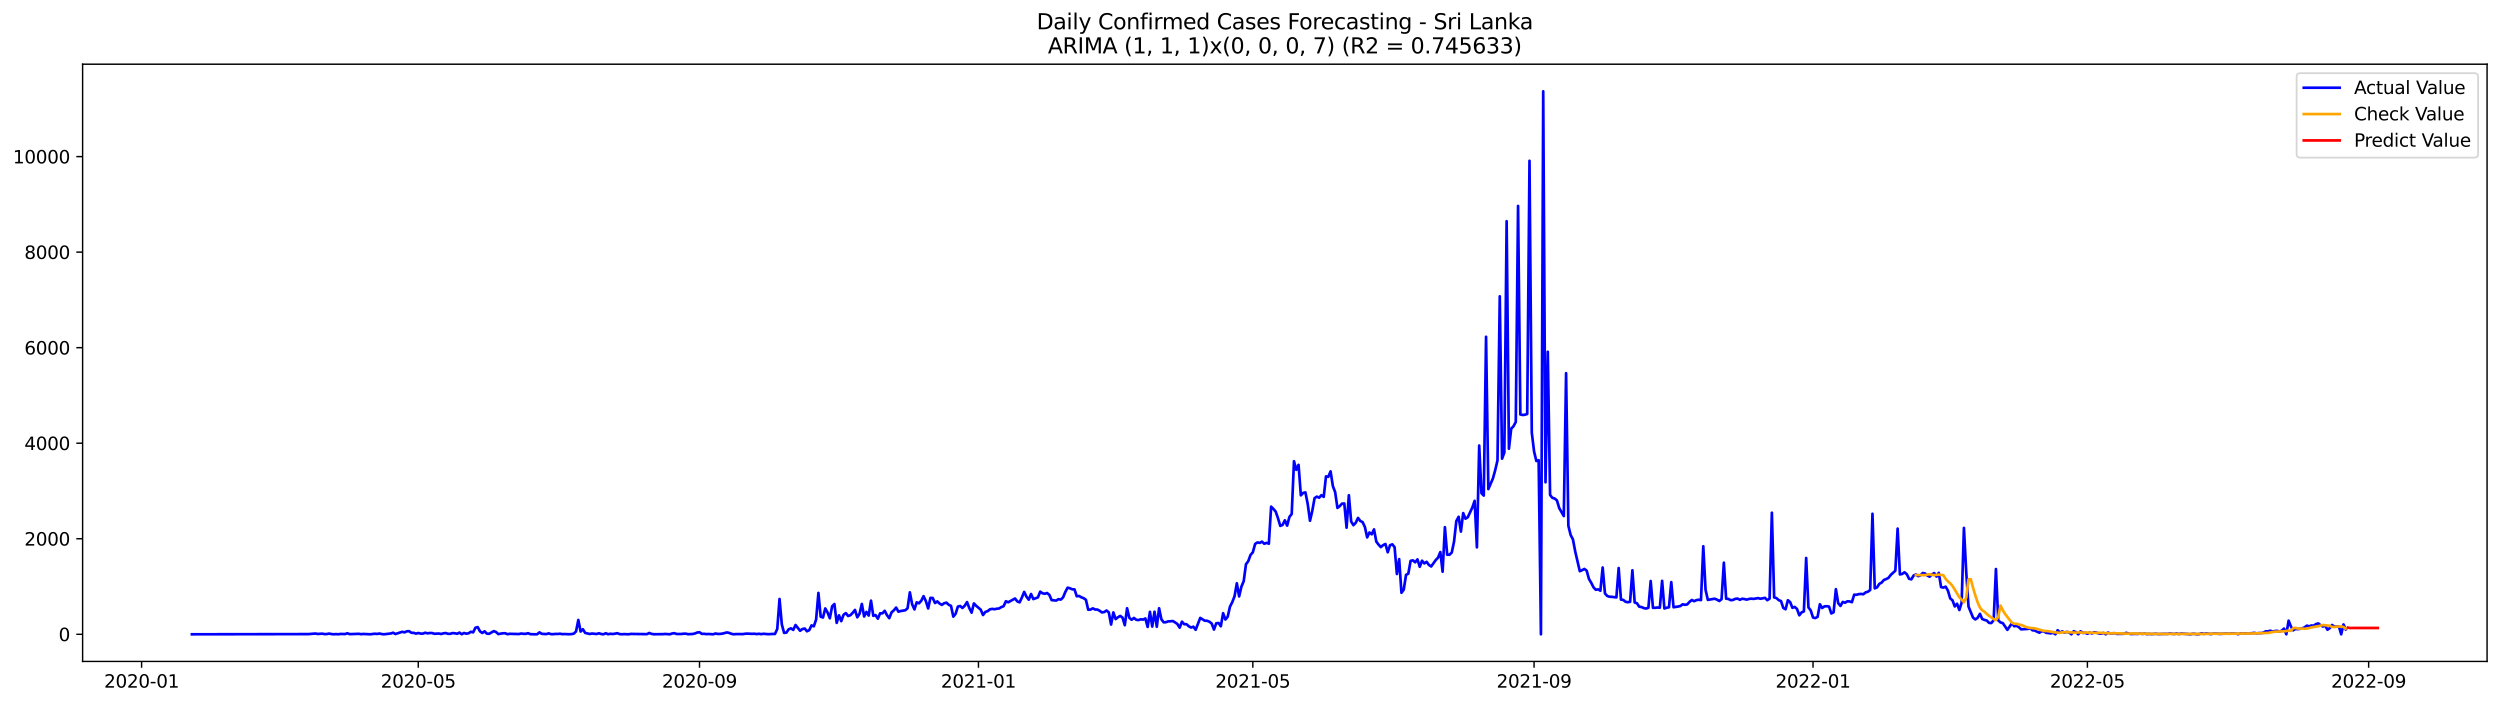 <?xml version="1.0" encoding="utf-8" standalone="no"?>
<!DOCTYPE svg PUBLIC "-//W3C//DTD SVG 1.1//EN"
  "http://www.w3.org/Graphics/SVG/1.1/DTD/svg11.dtd">
<svg xmlns:xlink="http://www.w3.org/1999/xlink" width="1392.412pt" height="392.274pt" viewBox="0 0 1392.412 392.274" xmlns="http://www.w3.org/2000/svg" version="1.1">
 <defs>
  <style type="text/css">*{stroke-linejoin: round; stroke-linecap: butt}</style>
 </defs>
 <g id="figure_1">
  <g id="patch_1">
   <path d="M 0 392.274 
L 1392.412 392.274 
L 1392.412 0 
L 0 0 
z
" style="fill: #ffffff"/>
  </g>
  <g id="axes_1">
   <g id="patch_2">
    <path d="M 46.013 368.396 
L 1385.213 368.396 
L 1385.213 35.755 
L 46.013 35.755 
z
" style="fill: #ffffff"/>
   </g>
   <g id="matplotlib.axis_1">
    <g id="xtick_1">
     <g id="line2d_1">
      <defs>
       <path id="m5cc710fdce" d="M 0 0 
L 0 3.5 
" style="stroke: #000000; stroke-width: 0.8"/>
      </defs>
      <g>
       <use xlink:href="#m5cc710fdce" x="78.868" y="368.396" style="stroke: #000000; stroke-width: 0.8"/>
      </g>
     </g>
     <g id="text_1">
      <!-- 2020-01 -->
      <g transform="translate(57.977 382.994)scale(0.1 -0.1)">
       <defs>
        <path id="DejaVuSans-32" d="M 1228 531 
L 3431 531 
L 3431 0 
L 469 0 
L 469 531 
Q 828 903 1448 1529 
Q 2069 2156 2228 2338 
Q 2531 2678 2651 2914 
Q 2772 3150 2772 3378 
Q 2772 3750 2511 3984 
Q 2250 4219 1831 4219 
Q 1534 4219 1204 4116 
Q 875 4013 500 3803 
L 500 4441 
Q 881 4594 1212 4672 
Q 1544 4750 1819 4750 
Q 2544 4750 2975 4387 
Q 3406 4025 3406 3419 
Q 3406 3131 3298 2873 
Q 3191 2616 2906 2266 
Q 2828 2175 2409 1742 
Q 1991 1309 1228 531 
z
" transform="scale(0.016)"/>
        <path id="DejaVuSans-30" d="M 2034 4250 
Q 1547 4250 1301 3770 
Q 1056 3291 1056 2328 
Q 1056 1369 1301 889 
Q 1547 409 2034 409 
Q 2525 409 2770 889 
Q 3016 1369 3016 2328 
Q 3016 3291 2770 3770 
Q 2525 4250 2034 4250 
z
M 2034 4750 
Q 2819 4750 3233 4129 
Q 3647 3509 3647 2328 
Q 3647 1150 3233 529 
Q 2819 -91 2034 -91 
Q 1250 -91 836 529 
Q 422 1150 422 2328 
Q 422 3509 836 4129 
Q 1250 4750 2034 4750 
z
" transform="scale(0.016)"/>
        <path id="DejaVuSans-2d" d="M 313 2009 
L 1997 2009 
L 1997 1497 
L 313 1497 
L 313 2009 
z
" transform="scale(0.016)"/>
        <path id="DejaVuSans-31" d="M 794 531 
L 1825 531 
L 1825 4091 
L 703 3866 
L 703 4441 
L 1819 4666 
L 2450 4666 
L 2450 531 
L 3481 531 
L 3481 0 
L 794 0 
L 794 531 
z
" transform="scale(0.016)"/>
       </defs>
       <use xlink:href="#DejaVuSans-32"/>
       <use xlink:href="#DejaVuSans-30" x="63.623"/>
       <use xlink:href="#DejaVuSans-32" x="127.246"/>
       <use xlink:href="#DejaVuSans-30" x="190.869"/>
       <use xlink:href="#DejaVuSans-2d" x="254.492"/>
       <use xlink:href="#DejaVuSans-30" x="290.576"/>
       <use xlink:href="#DejaVuSans-31" x="354.199"/>
      </g>
     </g>
    </g>
    <g id="xtick_2">
     <g id="line2d_2">
      <g>
       <use xlink:href="#m5cc710fdce" x="232.961" y="368.396" style="stroke: #000000; stroke-width: 0.8"/>
      </g>
     </g>
     <g id="text_2">
      <!-- 2020-05 -->
      <g transform="translate(212.069 382.994)scale(0.1 -0.1)">
       <defs>
        <path id="DejaVuSans-35" d="M 691 4666 
L 3169 4666 
L 3169 4134 
L 1269 4134 
L 1269 2991 
Q 1406 3038 1543 3061 
Q 1681 3084 1819 3084 
Q 2600 3084 3056 2656 
Q 3513 2228 3513 1497 
Q 3513 744 3044 326 
Q 2575 -91 1722 -91 
Q 1428 -91 1123 -41 
Q 819 9 494 109 
L 494 744 
Q 775 591 1075 516 
Q 1375 441 1709 441 
Q 2250 441 2565 725 
Q 2881 1009 2881 1497 
Q 2881 1984 2565 2268 
Q 2250 2553 1709 2553 
Q 1456 2553 1204 2497 
Q 953 2441 691 2322 
L 691 4666 
z
" transform="scale(0.016)"/>
       </defs>
       <use xlink:href="#DejaVuSans-32"/>
       <use xlink:href="#DejaVuSans-30" x="63.623"/>
       <use xlink:href="#DejaVuSans-32" x="127.246"/>
       <use xlink:href="#DejaVuSans-30" x="190.869"/>
       <use xlink:href="#DejaVuSans-2d" x="254.492"/>
       <use xlink:href="#DejaVuSans-30" x="290.576"/>
       <use xlink:href="#DejaVuSans-35" x="354.199"/>
      </g>
     </g>
    </g>
    <g id="xtick_3">
     <g id="line2d_3">
      <g>
       <use xlink:href="#m5cc710fdce" x="389.6" y="368.396" style="stroke: #000000; stroke-width: 0.8"/>
      </g>
     </g>
     <g id="text_3">
      <!-- 2020-09 -->
      <g transform="translate(368.708 382.994)scale(0.1 -0.1)">
       <defs>
        <path id="DejaVuSans-39" d="M 703 97 
L 703 672 
Q 941 559 1184 500 
Q 1428 441 1663 441 
Q 2288 441 2617 861 
Q 2947 1281 2994 2138 
Q 2813 1869 2534 1725 
Q 2256 1581 1919 1581 
Q 1219 1581 811 2004 
Q 403 2428 403 3163 
Q 403 3881 828 4315 
Q 1253 4750 1959 4750 
Q 2769 4750 3195 4129 
Q 3622 3509 3622 2328 
Q 3622 1225 3098 567 
Q 2575 -91 1691 -91 
Q 1453 -91 1209 -44 
Q 966 3 703 97 
z
M 1959 2075 
Q 2384 2075 2632 2365 
Q 2881 2656 2881 3163 
Q 2881 3666 2632 3958 
Q 2384 4250 1959 4250 
Q 1534 4250 1286 3958 
Q 1038 3666 1038 3163 
Q 1038 2656 1286 2365 
Q 1534 2075 1959 2075 
z
" transform="scale(0.016)"/>
       </defs>
       <use xlink:href="#DejaVuSans-32"/>
       <use xlink:href="#DejaVuSans-30" x="63.623"/>
       <use xlink:href="#DejaVuSans-32" x="127.246"/>
       <use xlink:href="#DejaVuSans-30" x="190.869"/>
       <use xlink:href="#DejaVuSans-2d" x="254.492"/>
       <use xlink:href="#DejaVuSans-30" x="290.576"/>
       <use xlink:href="#DejaVuSans-39" x="354.199"/>
      </g>
     </g>
    </g>
    <g id="xtick_4">
     <g id="line2d_4">
      <g>
       <use xlink:href="#m5cc710fdce" x="544.965" y="368.396" style="stroke: #000000; stroke-width: 0.8"/>
      </g>
     </g>
     <g id="text_4">
      <!-- 2021-01 -->
      <g transform="translate(524.074 382.994)scale(0.1 -0.1)">
       <use xlink:href="#DejaVuSans-32"/>
       <use xlink:href="#DejaVuSans-30" x="63.623"/>
       <use xlink:href="#DejaVuSans-32" x="127.246"/>
       <use xlink:href="#DejaVuSans-31" x="190.869"/>
       <use xlink:href="#DejaVuSans-2d" x="254.492"/>
       <use xlink:href="#DejaVuSans-30" x="290.576"/>
       <use xlink:href="#DejaVuSans-31" x="354.199"/>
      </g>
     </g>
    </g>
    <g id="xtick_5">
     <g id="line2d_5">
      <g>
       <use xlink:href="#m5cc710fdce" x="697.784" y="368.396" style="stroke: #000000; stroke-width: 0.8"/>
      </g>
     </g>
     <g id="text_5">
      <!-- 2021-05 -->
      <g transform="translate(676.892 382.994)scale(0.1 -0.1)">
       <use xlink:href="#DejaVuSans-32"/>
       <use xlink:href="#DejaVuSans-30" x="63.623"/>
       <use xlink:href="#DejaVuSans-32" x="127.246"/>
       <use xlink:href="#DejaVuSans-31" x="190.869"/>
       <use xlink:href="#DejaVuSans-2d" x="254.492"/>
       <use xlink:href="#DejaVuSans-30" x="290.576"/>
       <use xlink:href="#DejaVuSans-35" x="354.199"/>
      </g>
     </g>
    </g>
    <g id="xtick_6">
     <g id="line2d_6">
      <g>
       <use xlink:href="#m5cc710fdce" x="854.423" y="368.396" style="stroke: #000000; stroke-width: 0.8"/>
      </g>
     </g>
     <g id="text_6">
      <!-- 2021-09 -->
      <g transform="translate(833.531 382.994)scale(0.1 -0.1)">
       <use xlink:href="#DejaVuSans-32"/>
       <use xlink:href="#DejaVuSans-30" x="63.623"/>
       <use xlink:href="#DejaVuSans-32" x="127.246"/>
       <use xlink:href="#DejaVuSans-31" x="190.869"/>
       <use xlink:href="#DejaVuSans-2d" x="254.492"/>
       <use xlink:href="#DejaVuSans-30" x="290.576"/>
       <use xlink:href="#DejaVuSans-39" x="354.199"/>
      </g>
     </g>
    </g>
    <g id="xtick_7">
     <g id="line2d_7">
      <g>
       <use xlink:href="#m5cc710fdce" x="1009.788" y="368.396" style="stroke: #000000; stroke-width: 0.8"/>
      </g>
     </g>
     <g id="text_7">
      <!-- 2022-01 -->
      <g transform="translate(988.897 382.994)scale(0.1 -0.1)">
       <use xlink:href="#DejaVuSans-32"/>
       <use xlink:href="#DejaVuSans-30" x="63.623"/>
       <use xlink:href="#DejaVuSans-32" x="127.246"/>
       <use xlink:href="#DejaVuSans-32" x="190.869"/>
       <use xlink:href="#DejaVuSans-2d" x="254.492"/>
       <use xlink:href="#DejaVuSans-30" x="290.576"/>
       <use xlink:href="#DejaVuSans-31" x="354.199"/>
      </g>
     </g>
    </g>
    <g id="xtick_8">
     <g id="line2d_8">
      <g>
       <use xlink:href="#m5cc710fdce" x="1162.607" y="368.396" style="stroke: #000000; stroke-width: 0.8"/>
      </g>
     </g>
     <g id="text_8">
      <!-- 2022-05 -->
      <g transform="translate(1141.715 382.994)scale(0.1 -0.1)">
       <use xlink:href="#DejaVuSans-32"/>
       <use xlink:href="#DejaVuSans-30" x="63.623"/>
       <use xlink:href="#DejaVuSans-32" x="127.246"/>
       <use xlink:href="#DejaVuSans-32" x="190.869"/>
       <use xlink:href="#DejaVuSans-2d" x="254.492"/>
       <use xlink:href="#DejaVuSans-30" x="290.576"/>
       <use xlink:href="#DejaVuSans-35" x="354.199"/>
      </g>
     </g>
    </g>
    <g id="xtick_9">
     <g id="line2d_9">
      <g>
       <use xlink:href="#m5cc710fdce" x="1319.246" y="368.396" style="stroke: #000000; stroke-width: 0.8"/>
      </g>
     </g>
     <g id="text_9">
      <!-- 2022-09 -->
      <g transform="translate(1298.354 382.994)scale(0.1 -0.1)">
       <use xlink:href="#DejaVuSans-32"/>
       <use xlink:href="#DejaVuSans-30" x="63.623"/>
       <use xlink:href="#DejaVuSans-32" x="127.246"/>
       <use xlink:href="#DejaVuSans-32" x="190.869"/>
       <use xlink:href="#DejaVuSans-2d" x="254.492"/>
       <use xlink:href="#DejaVuSans-30" x="290.576"/>
       <use xlink:href="#DejaVuSans-39" x="354.199"/>
      </g>
     </g>
    </g>
   </g>
   <g id="matplotlib.axis_2">
    <g id="ytick_1">
     <g id="line2d_10">
      <defs>
       <path id="me68bdda6fc" d="M 0 0 
L -3.5 0 
" style="stroke: #000000; stroke-width: 0.8"/>
      </defs>
      <g>
       <use xlink:href="#me68bdda6fc" x="46.013" y="353.276" style="stroke: #000000; stroke-width: 0.8"/>
      </g>
     </g>
     <g id="text_10">
      <!-- 0 -->
      <g transform="translate(32.65 357.075)scale(0.1 -0.1)">
       <use xlink:href="#DejaVuSans-30"/>
      </g>
     </g>
    </g>
    <g id="ytick_2">
     <g id="line2d_11">
      <g>
       <use xlink:href="#me68bdda6fc" x="46.013" y="300.064" style="stroke: #000000; stroke-width: 0.8"/>
      </g>
     </g>
     <g id="text_11">
      <!-- 2000 -->
      <g transform="translate(13.562 303.863)scale(0.1 -0.1)">
       <use xlink:href="#DejaVuSans-32"/>
       <use xlink:href="#DejaVuSans-30" x="63.623"/>
       <use xlink:href="#DejaVuSans-30" x="127.246"/>
       <use xlink:href="#DejaVuSans-30" x="190.869"/>
      </g>
     </g>
    </g>
    <g id="ytick_3">
     <g id="line2d_12">
      <g>
       <use xlink:href="#me68bdda6fc" x="46.013" y="246.853" style="stroke: #000000; stroke-width: 0.8"/>
      </g>
     </g>
     <g id="text_12">
      <!-- 4000 -->
      <g transform="translate(13.562 250.652)scale(0.1 -0.1)">
       <defs>
        <path id="DejaVuSans-34" d="M 2419 4116 
L 825 1625 
L 2419 1625 
L 2419 4116 
z
M 2253 4666 
L 3047 4666 
L 3047 1625 
L 3713 1625 
L 3713 1100 
L 3047 1100 
L 3047 0 
L 2419 0 
L 2419 1100 
L 313 1100 
L 313 1709 
L 2253 4666 
z
" transform="scale(0.016)"/>
       </defs>
       <use xlink:href="#DejaVuSans-34"/>
       <use xlink:href="#DejaVuSans-30" x="63.623"/>
       <use xlink:href="#DejaVuSans-30" x="127.246"/>
       <use xlink:href="#DejaVuSans-30" x="190.869"/>
      </g>
     </g>
    </g>
    <g id="ytick_4">
     <g id="line2d_13">
      <g>
       <use xlink:href="#me68bdda6fc" x="46.013" y="193.642" style="stroke: #000000; stroke-width: 0.8"/>
      </g>
     </g>
     <g id="text_13">
      <!-- 6000 -->
      <g transform="translate(13.562 197.441)scale(0.1 -0.1)">
       <defs>
        <path id="DejaVuSans-36" d="M 2113 2584 
Q 1688 2584 1439 2293 
Q 1191 2003 1191 1497 
Q 1191 994 1439 701 
Q 1688 409 2113 409 
Q 2538 409 2786 701 
Q 3034 994 3034 1497 
Q 3034 2003 2786 2293 
Q 2538 2584 2113 2584 
z
M 3366 4563 
L 3366 3988 
Q 3128 4100 2886 4159 
Q 2644 4219 2406 4219 
Q 1781 4219 1451 3797 
Q 1122 3375 1075 2522 
Q 1259 2794 1537 2939 
Q 1816 3084 2150 3084 
Q 2853 3084 3261 2657 
Q 3669 2231 3669 1497 
Q 3669 778 3244 343 
Q 2819 -91 2113 -91 
Q 1303 -91 875 529 
Q 447 1150 447 2328 
Q 447 3434 972 4092 
Q 1497 4750 2381 4750 
Q 2619 4750 2861 4703 
Q 3103 4656 3366 4563 
z
" transform="scale(0.016)"/>
       </defs>
       <use xlink:href="#DejaVuSans-36"/>
       <use xlink:href="#DejaVuSans-30" x="63.623"/>
       <use xlink:href="#DejaVuSans-30" x="127.246"/>
       <use xlink:href="#DejaVuSans-30" x="190.869"/>
      </g>
     </g>
    </g>
    <g id="ytick_5">
     <g id="line2d_14">
      <g>
       <use xlink:href="#me68bdda6fc" x="46.013" y="140.43" style="stroke: #000000; stroke-width: 0.8"/>
      </g>
     </g>
     <g id="text_14">
      <!-- 8000 -->
      <g transform="translate(13.562 144.229)scale(0.1 -0.1)">
       <defs>
        <path id="DejaVuSans-38" d="M 2034 2216 
Q 1584 2216 1326 1975 
Q 1069 1734 1069 1313 
Q 1069 891 1326 650 
Q 1584 409 2034 409 
Q 2484 409 2743 651 
Q 3003 894 3003 1313 
Q 3003 1734 2745 1975 
Q 2488 2216 2034 2216 
z
M 1403 2484 
Q 997 2584 770 2862 
Q 544 3141 544 3541 
Q 544 4100 942 4425 
Q 1341 4750 2034 4750 
Q 2731 4750 3128 4425 
Q 3525 4100 3525 3541 
Q 3525 3141 3298 2862 
Q 3072 2584 2669 2484 
Q 3125 2378 3379 2068 
Q 3634 1759 3634 1313 
Q 3634 634 3220 271 
Q 2806 -91 2034 -91 
Q 1263 -91 848 271 
Q 434 634 434 1313 
Q 434 1759 690 2068 
Q 947 2378 1403 2484 
z
M 1172 3481 
Q 1172 3119 1398 2916 
Q 1625 2713 2034 2713 
Q 2441 2713 2670 2916 
Q 2900 3119 2900 3481 
Q 2900 3844 2670 4047 
Q 2441 4250 2034 4250 
Q 1625 4250 1398 4047 
Q 1172 3844 1172 3481 
z
" transform="scale(0.016)"/>
       </defs>
       <use xlink:href="#DejaVuSans-38"/>
       <use xlink:href="#DejaVuSans-30" x="63.623"/>
       <use xlink:href="#DejaVuSans-30" x="127.246"/>
       <use xlink:href="#DejaVuSans-30" x="190.869"/>
      </g>
     </g>
    </g>
    <g id="ytick_6">
     <g id="line2d_15">
      <g>
       <use xlink:href="#me68bdda6fc" x="46.013" y="87.219" style="stroke: #000000; stroke-width: 0.8"/>
      </g>
     </g>
     <g id="text_15">
      <!-- 10000 -->
      <g transform="translate(7.2 91.018)scale(0.1 -0.1)">
       <use xlink:href="#DejaVuSans-31"/>
       <use xlink:href="#DejaVuSans-30" x="63.623"/>
       <use xlink:href="#DejaVuSans-30" x="127.246"/>
       <use xlink:href="#DejaVuSans-30" x="190.869"/>
       <use xlink:href="#DejaVuSans-30" x="254.492"/>
      </g>
     </g>
    </g>
   </g>
   <g id="line2d_16">
    <path d="M 106.885 353.276 
L 171.833 353.169 
L 175.654 352.85 
L 176.927 353.089 
L 179.474 352.93 
L 180.748 353.169 
L 182.021 353.142 
L 183.295 352.876 
L 184.568 353.142 
L 185.841 353.276 
L 187.115 353.169 
L 188.388 353.276 
L 189.662 353.089 
L 192.209 353.142 
L 193.482 352.717 
L 194.756 353.196 
L 199.85 353.009 
L 201.123 353.222 
L 202.397 353.089 
L 206.217 353.276 
L 208.764 352.956 
L 210.038 353.089 
L 211.311 352.85 
L 212.585 353.142 
L 213.858 353.276 
L 217.679 352.823 
L 218.952 352.398 
L 220.226 353.116 
L 224.046 351.892 
L 225.32 352.211 
L 226.593 351.599 
L 227.867 351.546 
L 229.14 352.451 
L 230.414 352.477 
L 231.687 352.903 
L 232.961 352.557 
L 234.234 352.876 
L 235.508 352.93 
L 236.781 352.398 
L 238.054 352.743 
L 239.328 352.584 
L 240.601 352.557 
L 241.875 352.983 
L 244.422 352.85 
L 245.695 353.116 
L 246.969 352.743 
L 248.242 352.584 
L 249.516 353.009 
L 250.789 353.009 
L 252.063 352.61 
L 253.336 352.717 
L 254.61 352.983 
L 255.883 352.344 
L 257.157 353.249 
L 258.43 352.557 
L 259.704 352.93 
L 260.977 352.717 
L 262.251 351.892 
L 263.524 352.185 
L 264.798 349.631 
L 266.071 349.285 
L 267.345 351.653 
L 268.618 352.531 
L 269.892 351.626 
L 271.165 352.93 
L 272.439 353.009 
L 274.986 351.52 
L 276.259 351.998 
L 277.533 353.169 
L 280.08 352.717 
L 281.353 352.69 
L 282.627 353.222 
L 283.9 353.009 
L 288.994 353.142 
L 290.268 352.85 
L 291.541 353.009 
L 292.814 353.036 
L 294.088 352.664 
L 295.361 353.196 
L 297.908 353.276 
L 299.182 353.249 
L 300.455 352.211 
L 301.729 353.009 
L 304.276 353.169 
L 305.549 352.77 
L 306.823 353.169 
L 308.096 353.222 
L 309.37 353.063 
L 310.643 353.089 
L 311.917 352.956 
L 313.19 353.196 
L 314.464 353.142 
L 317.011 353.249 
L 318.284 353.169 
L 319.558 352.93 
L 320.831 351.679 
L 322.105 345.294 
L 323.378 351.759 
L 324.652 350.455 
L 325.925 352.504 
L 328.472 353.116 
L 329.746 352.85 
L 332.293 353.116 
L 333.566 352.717 
L 334.84 353.116 
L 336.113 353.276 
L 337.387 352.69 
L 338.66 353.249 
L 339.934 352.983 
L 341.207 353.116 
L 342.481 352.956 
L 343.754 352.664 
L 345.027 353.142 
L 346.301 353.276 
L 347.574 353.169 
L 350.121 353.276 
L 351.395 353.063 
L 353.942 353.116 
L 360.309 353.196 
L 361.583 352.557 
L 362.856 353.036 
L 364.13 353.249 
L 369.224 353.196 
L 370.497 353.089 
L 373.044 353.276 
L 374.318 352.85 
L 375.591 352.664 
L 376.865 353.116 
L 379.412 353.116 
L 380.685 352.956 
L 381.959 352.93 
L 383.232 353.222 
L 385.779 353.116 
L 387.053 352.823 
L 388.326 352.291 
L 389.6 352.131 
L 390.873 353.036 
L 392.147 353.009 
L 393.42 353.169 
L 394.694 353.116 
L 397.24 353.276 
L 398.514 352.823 
L 399.787 353.089 
L 401.061 353.063 
L 402.334 352.903 
L 404.881 352.238 
L 406.155 352.531 
L 407.428 353.036 
L 408.702 353.276 
L 409.975 353.142 
L 413.796 353.169 
L 415.069 352.956 
L 416.343 352.903 
L 418.89 353.036 
L 420.163 352.956 
L 421.437 353.169 
L 422.71 352.983 
L 423.984 353.196 
L 425.257 352.983 
L 427.804 353.222 
L 430.351 353.089 
L 431.625 353.089 
L 432.898 350.322 
L 434.172 333.614 
L 435.445 347.768 
L 436.719 352.504 
L 437.992 352.344 
L 439.266 350.482 
L 440.539 349.976 
L 441.813 350.828 
L 443.086 348.114 
L 445.633 351.307 
L 446.907 350.349 
L 448.18 350.056 
L 449.454 351.599 
L 450.727 350.961 
L 452 348.327 
L 453.274 348.832 
L 454.547 345.054 
L 455.821 330.235 
L 457.094 343.485 
L 458.368 343.937 
L 459.641 338.882 
L 460.915 341.117 
L 462.188 344.363 
L 463.462 337.685 
L 464.735 336.434 
L 466.009 346.917 
L 467.282 342.713 
L 468.556 345.959 
L 469.829 342.394 
L 471.103 341.489 
L 472.376 343.086 
L 473.65 342.633 
L 474.923 341.33 
L 476.197 339.707 
L 477.47 343.804 
L 478.744 341.835 
L 480.017 336.381 
L 481.291 343.352 
L 482.564 340.824 
L 483.838 342.846 
L 485.111 334.545 
L 486.385 342.979 
L 487.658 342.607 
L 488.932 344.575 
L 490.205 341.596 
L 491.479 341.596 
L 492.752 340.212 
L 494.026 342.633 
L 495.299 344.309 
L 496.573 341.063 
L 497.846 339.919 
L 499.12 338.403 
L 500.393 340.691 
L 501.667 340.319 
L 504.213 339.893 
L 505.487 338.775 
L 506.76 329.916 
L 508.034 336.567 
L 509.307 339.414 
L 510.581 335.476 
L 511.854 336.008 
L 513.128 334.572 
L 514.401 332.044 
L 515.675 334.811 
L 516.948 338.882 
L 518.222 333.002 
L 519.495 333.055 
L 520.769 335.849 
L 522.042 334.971 
L 523.316 336.168 
L 524.589 336.886 
L 525.863 335.982 
L 527.136 335.663 
L 528.41 336.833 
L 529.683 337.472 
L 530.957 343.431 
L 532.23 341.888 
L 533.504 337.844 
L 534.777 337.525 
L 536.051 338.616 
L 537.324 337.365 
L 538.598 335.343 
L 539.871 338.669 
L 541.145 341.223 
L 542.418 336.088 
L 543.692 337.392 
L 546.239 339.574 
L 547.512 342.553 
L 548.786 340.824 
L 550.059 340.398 
L 551.333 339.387 
L 552.606 339.121 
L 553.88 339.308 
L 555.153 339.041 
L 556.426 338.908 
L 557.7 338.137 
L 558.973 337.631 
L 560.247 334.864 
L 561.52 335.45 
L 565.341 333.348 
L 566.614 334.971 
L 567.888 335.476 
L 569.161 332.789 
L 570.435 329.676 
L 571.708 332.337 
L 572.982 334.013 
L 574.255 330.847 
L 575.529 333.667 
L 578.076 332.736 
L 579.349 329.543 
L 580.623 330.421 
L 581.896 330.714 
L 583.17 330.288 
L 584.443 331.299 
L 585.717 334.252 
L 588.264 334.492 
L 589.537 333.72 
L 590.811 333.96 
L 592.084 332.736 
L 593.358 329.676 
L 594.631 327.308 
L 595.905 327.654 
L 597.178 328.213 
L 598.452 328.266 
L 599.725 332.097 
L 600.999 331.938 
L 602.272 332.683 
L 603.546 333.162 
L 604.819 334.066 
L 606.093 339.6 
L 607.366 339.52 
L 608.64 338.829 
L 609.913 339.467 
L 611.186 339.494 
L 612.46 340.186 
L 613.733 341.09 
L 615.007 340.877 
L 616.28 340.052 
L 617.554 341.037 
L 618.827 347.848 
L 620.101 341.09 
L 621.374 344.815 
L 622.648 343.804 
L 623.921 343.059 
L 625.195 343.964 
L 626.468 348.22 
L 627.742 338.775 
L 629.015 344.123 
L 630.289 345.187 
L 631.562 344.176 
L 632.836 345.187 
L 634.109 345.374 
L 635.383 344.921 
L 636.656 345.108 
L 637.93 344.469 
L 639.203 349.178 
L 640.477 340.771 
L 641.75 348.965 
L 643.024 340.691 
L 644.297 349.072 
L 645.571 338.775 
L 646.844 344.921 
L 648.118 346.597 
L 649.391 346.544 
L 650.665 346.065 
L 651.938 346.039 
L 653.212 345.879 
L 654.485 346.651 
L 655.759 347.555 
L 657.032 349.577 
L 658.306 346.252 
L 659.579 347.662 
L 660.853 347.662 
L 662.126 348.832 
L 663.399 349.524 
L 664.673 349.045 
L 665.946 350.748 
L 668.493 344.15 
L 671.04 345.719 
L 672.314 345.746 
L 673.587 346.278 
L 674.861 347.263 
L 676.134 350.642 
L 677.408 347.156 
L 678.681 346.97 
L 679.955 348.806 
L 681.228 341.516 
L 682.502 345.054 
L 683.775 343.511 
L 685.049 337.897 
L 686.322 335.396 
L 687.596 332.097 
L 688.869 324.861 
L 690.143 332.177 
L 691.416 326.75 
L 692.69 323.717 
L 693.963 314.272 
L 695.237 312.542 
L 696.51 309.057 
L 697.784 307.62 
L 699.057 302.964 
L 700.331 302.113 
L 701.604 302.352 
L 702.878 301.687 
L 704.151 302.858 
L 705.425 302.352 
L 706.698 302.831 
L 707.972 282.185 
L 709.245 283.462 
L 710.519 284.952 
L 711.792 288.65 
L 713.066 292.907 
L 714.339 292.375 
L 715.612 289.794 
L 716.886 292.748 
L 718.159 287.932 
L 719.433 286.282 
L 720.706 256.883 
L 721.98 261.672 
L 723.253 258.905 
L 724.527 275.88 
L 725.8 274.549 
L 727.074 274.23 
L 728.347 280.695 
L 729.621 290.034 
L 730.894 284.526 
L 732.168 277.449 
L 733.441 276.598 
L 734.715 277.21 
L 735.988 275.8 
L 737.262 276.731 
L 738.535 265.317 
L 739.809 265.557 
L 741.082 262.55 
L 742.356 270.718 
L 743.629 274.097 
L 744.903 282.877 
L 746.176 281.919 
L 747.45 280.509 
L 748.723 280.429 
L 749.997 293.892 
L 751.27 275.826 
L 752.544 290.46 
L 753.817 292.508 
L 755.091 291.178 
L 756.364 288.464 
L 757.638 290.167 
L 758.911 290.779 
L 760.185 293.466 
L 761.458 299.319 
L 762.732 296.579 
L 764.005 297.59 
L 765.279 294.849 
L 766.552 301.634 
L 767.826 303.363 
L 769.099 304.72 
L 770.372 303.603 
L 771.646 302.991 
L 772.919 307.594 
L 774.193 303.683 
L 775.466 303.177 
L 776.74 304.773 
L 778.013 319.699 
L 779.287 311.425 
L 780.56 330.155 
L 781.834 328.426 
L 783.107 320.205 
L 784.381 319.486 
L 785.654 312.383 
L 786.928 312.09 
L 788.201 313.181 
L 789.475 311.558 
L 790.748 315.682 
L 792.022 312.303 
L 793.295 313.793 
L 794.569 312.915 
L 795.842 314.644 
L 797.116 315.495 
L 799.663 311.93 
L 800.936 310.6 
L 802.21 307.487 
L 803.483 318.422 
L 804.757 293.626 
L 806.03 308.95 
L 807.304 308.977 
L 808.577 307.753 
L 809.851 301.661 
L 811.124 290.22 
L 812.398 287.826 
L 813.671 296.073 
L 814.945 285.777 
L 816.218 288.89 
L 817.492 288.092 
L 820.039 282.664 
L 821.312 278.939 
L 822.585 304.853 
L 823.859 248.157 
L 825.132 274.709 
L 826.406 276.013 
L 827.679 187.575 
L 828.953 272.421 
L 831.5 266.461 
L 832.773 261.885 
L 834.047 256.431 
L 835.32 165.04 
L 836.594 255.473 
L 837.867 252.014 
L 839.141 123.216 
L 840.414 249.939 
L 841.688 238.765 
L 842.961 237.408 
L 844.235 234.987 
L 845.508 114.702 
L 846.782 230.836 
L 848.055 231.129 
L 849.329 230.996 
L 850.602 230.57 
L 851.876 89.56 
L 853.149 240.973 
L 854.423 251.429 
L 855.696 256.777 
L 856.97 256.324 
L 858.243 353.276 
L 859.517 50.876 
L 860.79 268.616 
L 862.064 195.93 
L 863.337 275.667 
L 864.611 277.29 
L 865.884 277.662 
L 867.158 278.726 
L 868.431 282.983 
L 870.978 287.426 
L 872.252 207.849 
L 873.525 292.854 
L 874.799 297.989 
L 876.072 300.437 
L 877.345 307.168 
L 879.892 318.129 
L 881.166 317.571 
L 882.439 316.879 
L 883.713 317.837 
L 884.986 322.44 
L 886.26 324.595 
L 887.533 327.122 
L 888.807 328.479 
L 890.08 328.24 
L 891.354 329.011 
L 892.627 316.081 
L 893.901 330.528 
L 895.174 331.938 
L 896.448 332.363 
L 897.721 332.417 
L 900.268 332.736 
L 901.542 316.373 
L 902.815 333.96 
L 904.089 334.119 
L 905.362 335.157 
L 906.636 335.423 
L 907.909 335.184 
L 909.183 317.624 
L 910.456 335.556 
L 911.73 336.008 
L 913.003 337.897 
L 914.277 338.11 
L 915.55 338.696 
L 916.824 338.935 
L 918.097 338.509 
L 919.371 323.61 
L 920.644 338.536 
L 921.918 338.509 
L 923.191 338.35 
L 924.465 338.483 
L 925.738 323.504 
L 927.012 338.908 
L 928.285 338.483 
L 929.558 338.243 
L 930.832 324.222 
L 932.105 338.217 
L 934.652 337.818 
L 935.926 337.525 
L 937.199 336.567 
L 938.473 336.86 
L 939.746 336.62 
L 941.02 335.21 
L 942.293 334.173 
L 943.567 334.838 
L 944.84 334.252 
L 946.114 334.04 
L 947.387 334.226 
L 948.661 304.241 
L 949.934 328.506 
L 951.208 334.119 
L 955.028 333.454 
L 956.302 333.986 
L 957.575 334.731 
L 958.849 333.72 
L 960.122 313.394 
L 961.396 333.454 
L 962.669 333.587 
L 963.943 334.279 
L 965.216 334.146 
L 966.49 333.534 
L 967.763 333.401 
L 969.037 334.066 
L 970.31 333.481 
L 971.584 333.641 
L 972.857 333.986 
L 974.131 333.587 
L 975.404 333.428 
L 976.678 333.561 
L 979.225 333.135 
L 980.498 333.481 
L 983.045 333.002 
L 984.318 334.279 
L 985.592 333.401 
L 986.865 285.564 
L 988.139 332.736 
L 989.412 333.108 
L 990.686 334.252 
L 991.959 334.785 
L 993.233 338.616 
L 994.506 339.334 
L 995.78 334.306 
L 997.053 335.37 
L 998.327 338.536 
L 999.6 338.03 
L 1000.874 339.201 
L 1002.147 342.686 
L 1003.421 341.09 
L 1004.694 340.531 
L 1005.968 310.786 
L 1007.241 338.297 
L 1008.515 339.999 
L 1009.788 343.937 
L 1011.062 344.256 
L 1012.335 343.564 
L 1013.609 336.541 
L 1014.882 338.642 
L 1016.156 337.738 
L 1017.429 337.631 
L 1018.703 337.844 
L 1019.976 341.675 
L 1021.25 341.01 
L 1022.523 328.16 
L 1023.797 335.902 
L 1025.07 337.472 
L 1026.344 335.263 
L 1027.617 335.689 
L 1028.891 334.918 
L 1030.164 334.971 
L 1031.438 335.396 
L 1032.711 331.219 
L 1033.985 331.273 
L 1035.258 330.927 
L 1036.531 330.794 
L 1037.805 330.98 
L 1039.078 329.942 
L 1040.352 329.57 
L 1041.625 328.612 
L 1042.899 286.149 
L 1044.172 327.707 
L 1045.446 327.149 
L 1046.719 325.18 
L 1047.993 324.488 
L 1049.266 323.025 
L 1050.54 322.519 
L 1051.813 321.854 
L 1053.087 320.205 
L 1055.634 317.863 
L 1056.907 294.424 
L 1058.181 319.939 
L 1059.454 319.673 
L 1060.728 318.768 
L 1062.001 319.779 
L 1063.275 322.36 
L 1064.548 322.679 
L 1065.822 320.524 
L 1067.095 319.965 
L 1068.369 320.896 
L 1069.642 320.418 
L 1070.916 319.167 
L 1072.189 319.406 
L 1073.463 320.524 
L 1074.736 321.189 
L 1076.01 319.912 
L 1077.283 319.194 
L 1078.557 321.136 
L 1079.83 319.061 
L 1081.104 326.989 
L 1082.377 327.282 
L 1083.651 326.75 
L 1084.924 328.958 
L 1086.198 333.295 
L 1087.471 334.359 
L 1088.744 337.764 
L 1090.018 336.274 
L 1091.291 339.76 
L 1092.565 335.663 
L 1093.838 294.025 
L 1095.112 318.502 
L 1096.385 337.844 
L 1098.932 344.043 
L 1100.206 345.001 
L 1101.479 344.097 
L 1102.753 341.888 
L 1104.026 344.762 
L 1105.3 345.267 
L 1106.573 345.613 
L 1107.847 346.943 
L 1109.12 346.997 
L 1110.394 345.4 
L 1111.667 316.932 
L 1112.941 345.507 
L 1114.214 346.677 
L 1115.488 347.05 
L 1118.035 350.801 
L 1120.582 347.103 
L 1121.855 348.806 
L 1123.129 348.54 
L 1124.402 349.285 
L 1125.676 350.509 
L 1129.496 350.269 
L 1130.77 349.923 
L 1132.043 351.067 
L 1133.317 351.147 
L 1134.59 351.839 
L 1135.864 352.398 
L 1137.137 351.546 
L 1138.411 351.679 
L 1139.684 352.451 
L 1142.231 352.77 
L 1143.504 352.398 
L 1144.778 353.276 
L 1146.051 351.014 
L 1147.325 352.398 
L 1148.598 351.653 
L 1149.872 352.344 
L 1151.145 351.945 
L 1152.419 352.211 
L 1153.692 353.276 
L 1154.966 351.573 
L 1156.239 352.105 
L 1157.513 353.276 
L 1158.786 351.626 
L 1160.06 352.531 
L 1161.333 352.398 
L 1162.607 352.983 
L 1163.88 352.344 
L 1165.154 352.797 
L 1166.427 352.131 
L 1167.701 352.371 
L 1168.974 352.823 
L 1170.248 352.93 
L 1171.521 352.531 
L 1172.795 353.276 
L 1174.068 352.318 
L 1175.342 352.823 
L 1177.889 352.664 
L 1179.162 353.063 
L 1182.983 352.983 
L 1184.256 352.451 
L 1185.53 352.876 
L 1186.803 353.116 
L 1189.35 353.036 
L 1190.624 353.089 
L 1191.897 352.903 
L 1193.171 353.089 
L 1194.444 352.903 
L 1195.717 353.169 
L 1196.991 353.063 
L 1198.264 353.169 
L 1200.811 352.983 
L 1202.085 353.169 
L 1205.905 353.036 
L 1207.179 353.089 
L 1208.452 352.876 
L 1210.999 353.116 
L 1212.273 352.85 
L 1213.546 353.142 
L 1214.82 352.876 
L 1218.64 353.142 
L 1219.914 353.276 
L 1221.187 353.009 
L 1222.461 353.036 
L 1223.734 353.276 
L 1225.008 353.142 
L 1226.281 352.717 
L 1227.555 353.063 
L 1228.828 352.797 
L 1231.375 353.142 
L 1232.649 352.93 
L 1233.922 352.876 
L 1236.469 353.063 
L 1239.016 352.93 
L 1240.29 352.876 
L 1241.563 352.956 
L 1242.837 352.823 
L 1245.384 352.93 
L 1246.657 353.196 
L 1247.93 352.743 
L 1249.204 352.797 
L 1250.477 352.717 
L 1251.751 352.823 
L 1254.298 352.664 
L 1255.571 352.477 
L 1256.845 352.77 
L 1258.118 352.61 
L 1259.392 352.61 
L 1260.665 352.371 
L 1261.939 351.626 
L 1263.212 351.626 
L 1264.486 351.28 
L 1265.759 351.759 
L 1267.033 351.466 
L 1268.306 351.36 
L 1269.58 351.786 
L 1270.853 351.28 
L 1272.127 350.109 
L 1273.4 353.276 
L 1274.674 345.693 
L 1275.947 348.912 
L 1277.221 351.067 
L 1278.494 350.269 
L 1279.768 350.402 
L 1282.315 350.03 
L 1283.588 349.391 
L 1284.862 348.46 
L 1286.135 348.832 
L 1287.409 348.38 
L 1288.682 348.486 
L 1289.956 347.582 
L 1291.229 347.236 
L 1292.503 348.274 
L 1293.776 348.965 
L 1295.05 348.46 
L 1296.323 350.721 
L 1297.597 349.843 
L 1298.87 348.087 
L 1300.143 348.992 
L 1301.417 348.859 
L 1302.69 348.912 
L 1303.964 353.276 
L 1305.237 347.795 
L 1306.511 350.535 
L 1306.511 350.535 
" clip-path="url(#p52e3023917)" style="fill: none; stroke: #0000ff; stroke-width: 1.5; stroke-linecap: square"/>
   </g>
   <g id="line2d_17">
    <path d="M 1067.095 320.264 
L 1072.189 320.344 
L 1073.463 320.002 
L 1074.736 319.892 
L 1077.283 320.367 
L 1079.83 320.006 
L 1082.377 320.367 
L 1083.651 322.393 
L 1084.924 323.842 
L 1086.198 324.863 
L 1087.471 326.378 
L 1090.018 330.521 
L 1091.291 332.624 
L 1092.565 333.95 
L 1093.838 335.454 
L 1095.112 332.892 
L 1096.385 322.649 
L 1097.659 322.611 
L 1098.932 327.42 
L 1100.206 331.694 
L 1101.479 335.499 
L 1102.753 338.323 
L 1104.026 339.935 
L 1105.3 340.708 
L 1106.573 341.969 
L 1107.847 342.991 
L 1110.394 344.805 
L 1111.667 345.369 
L 1112.941 343.584 
L 1114.214 337.304 
L 1115.488 339.865 
L 1116.761 341.954 
L 1120.582 346.88 
L 1121.855 347.388 
L 1123.129 347.409 
L 1124.402 347.816 
L 1125.676 348.082 
L 1126.949 348.524 
L 1128.223 349.122 
L 1129.496 349.517 
L 1132.043 349.886 
L 1133.317 349.97 
L 1138.411 351.38 
L 1140.957 351.561 
L 1143.504 352.069 
L 1146.051 352.356 
L 1147.325 352.492 
L 1148.598 352.131 
L 1149.872 352.165 
L 1151.145 352.053 
L 1156.239 352.41 
L 1157.513 352.19 
L 1158.786 352.238 
L 1160.06 352.449 
L 1161.333 352.256 
L 1167.701 352.549 
L 1168.974 352.437 
L 1170.248 352.446 
L 1172.795 352.652 
L 1174.068 352.662 
L 1175.342 352.788 
L 1176.615 352.677 
L 1185.53 352.93 
L 1186.803 352.812 
L 1200.811 353.083 
L 1225.008 353.077 
L 1227.555 353.106 
L 1230.102 353.009 
L 1232.649 352.974 
L 1235.196 352.984 
L 1242.837 352.942 
L 1255.571 352.803 
L 1263.212 352.511 
L 1265.759 352.034 
L 1267.033 351.835 
L 1272.127 351.635 
L 1274.674 351.246 
L 1275.947 351.383 
L 1277.221 349.861 
L 1278.494 349.709 
L 1279.768 350.07 
L 1283.588 350.183 
L 1284.862 350.096 
L 1286.135 349.824 
L 1287.409 349.434 
L 1291.229 348.769 
L 1293.776 348.104 
L 1296.323 348.399 
L 1297.597 348.56 
L 1298.87 349.16 
L 1300.143 349.257 
L 1301.417 348.959 
L 1303.964 348.933 
L 1305.237 349.202 
L 1306.511 350.092 
L 1306.511 350.092 
" clip-path="url(#p52e3023917)" style="fill: none; stroke: #ffa500; stroke-width: 1.5; stroke-linecap: square"/>
   </g>
   <g id="line2d_18">
    <path d="M 1307.784 349.568 
L 1309.058 349.8 
L 1310.331 349.744 
L 1311.605 349.758 
L 1312.878 349.755 
L 1314.152 349.755 
L 1315.425 349.755 
L 1316.699 349.755 
L 1317.972 349.755 
L 1319.246 349.755 
L 1320.519 349.755 
L 1321.793 349.755 
L 1323.066 349.755 
L 1324.34 349.755 
" clip-path="url(#p52e3023917)" style="fill: none; stroke: #ff0000; stroke-width: 1.5; stroke-linecap: square"/>
   </g>
   <g id="patch_3">
    <path d="M 46.013 368.396 
L 46.013 35.755 
" style="fill: none; stroke: #000000; stroke-width: 0.8; stroke-linejoin: miter; stroke-linecap: square"/>
   </g>
   <g id="patch_4">
    <path d="M 1385.213 368.396 
L 1385.213 35.755 
" style="fill: none; stroke: #000000; stroke-width: 0.8; stroke-linejoin: miter; stroke-linecap: square"/>
   </g>
   <g id="patch_5">
    <path d="M 46.013 368.396 
L 1385.213 368.396 
" style="fill: none; stroke: #000000; stroke-width: 0.8; stroke-linejoin: miter; stroke-linecap: square"/>
   </g>
   <g id="patch_6">
    <path d="M 46.013 35.755 
L 1385.213 35.755 
" style="fill: none; stroke: #000000; stroke-width: 0.8; stroke-linejoin: miter; stroke-linecap: square"/>
   </g>
   <g id="text_16">
    <!-- Daily Confirmed Cases Forecasting - Sri Lanka -->
    <g transform="translate(577.394 16.318)scale(0.12 -0.12)">
     <defs>
      <path id="DejaVuSans-44" d="M 1259 4147 
L 1259 519 
L 2022 519 
Q 2988 519 3436 956 
Q 3884 1394 3884 2338 
Q 3884 3275 3436 3711 
Q 2988 4147 2022 4147 
L 1259 4147 
z
M 628 4666 
L 1925 4666 
Q 3281 4666 3915 4102 
Q 4550 3538 4550 2338 
Q 4550 1131 3912 565 
Q 3275 0 1925 0 
L 628 0 
L 628 4666 
z
" transform="scale(0.016)"/>
      <path id="DejaVuSans-61" d="M 2194 1759 
Q 1497 1759 1228 1600 
Q 959 1441 959 1056 
Q 959 750 1161 570 
Q 1363 391 1709 391 
Q 2188 391 2477 730 
Q 2766 1069 2766 1631 
L 2766 1759 
L 2194 1759 
z
M 3341 1997 
L 3341 0 
L 2766 0 
L 2766 531 
Q 2569 213 2275 61 
Q 1981 -91 1556 -91 
Q 1019 -91 701 211 
Q 384 513 384 1019 
Q 384 1609 779 1909 
Q 1175 2209 1959 2209 
L 2766 2209 
L 2766 2266 
Q 2766 2663 2505 2880 
Q 2244 3097 1772 3097 
Q 1472 3097 1187 3025 
Q 903 2953 641 2809 
L 641 3341 
Q 956 3463 1253 3523 
Q 1550 3584 1831 3584 
Q 2591 3584 2966 3190 
Q 3341 2797 3341 1997 
z
" transform="scale(0.016)"/>
      <path id="DejaVuSans-69" d="M 603 3500 
L 1178 3500 
L 1178 0 
L 603 0 
L 603 3500 
z
M 603 4863 
L 1178 4863 
L 1178 4134 
L 603 4134 
L 603 4863 
z
" transform="scale(0.016)"/>
      <path id="DejaVuSans-6c" d="M 603 4863 
L 1178 4863 
L 1178 0 
L 603 0 
L 603 4863 
z
" transform="scale(0.016)"/>
      <path id="DejaVuSans-79" d="M 2059 -325 
Q 1816 -950 1584 -1140 
Q 1353 -1331 966 -1331 
L 506 -1331 
L 506 -850 
L 844 -850 
Q 1081 -850 1212 -737 
Q 1344 -625 1503 -206 
L 1606 56 
L 191 3500 
L 800 3500 
L 1894 763 
L 2988 3500 
L 3597 3500 
L 2059 -325 
z
" transform="scale(0.016)"/>
      <path id="DejaVuSans-20" transform="scale(0.016)"/>
      <path id="DejaVuSans-43" d="M 4122 4306 
L 4122 3641 
Q 3803 3938 3442 4084 
Q 3081 4231 2675 4231 
Q 1875 4231 1450 3742 
Q 1025 3253 1025 2328 
Q 1025 1406 1450 917 
Q 1875 428 2675 428 
Q 3081 428 3442 575 
Q 3803 722 4122 1019 
L 4122 359 
Q 3791 134 3420 21 
Q 3050 -91 2638 -91 
Q 1578 -91 968 557 
Q 359 1206 359 2328 
Q 359 3453 968 4101 
Q 1578 4750 2638 4750 
Q 3056 4750 3426 4639 
Q 3797 4528 4122 4306 
z
" transform="scale(0.016)"/>
      <path id="DejaVuSans-6f" d="M 1959 3097 
Q 1497 3097 1228 2736 
Q 959 2375 959 1747 
Q 959 1119 1226 758 
Q 1494 397 1959 397 
Q 2419 397 2687 759 
Q 2956 1122 2956 1747 
Q 2956 2369 2687 2733 
Q 2419 3097 1959 3097 
z
M 1959 3584 
Q 2709 3584 3137 3096 
Q 3566 2609 3566 1747 
Q 3566 888 3137 398 
Q 2709 -91 1959 -91 
Q 1206 -91 779 398 
Q 353 888 353 1747 
Q 353 2609 779 3096 
Q 1206 3584 1959 3584 
z
" transform="scale(0.016)"/>
      <path id="DejaVuSans-6e" d="M 3513 2113 
L 3513 0 
L 2938 0 
L 2938 2094 
Q 2938 2591 2744 2837 
Q 2550 3084 2163 3084 
Q 1697 3084 1428 2787 
Q 1159 2491 1159 1978 
L 1159 0 
L 581 0 
L 581 3500 
L 1159 3500 
L 1159 2956 
Q 1366 3272 1645 3428 
Q 1925 3584 2291 3584 
Q 2894 3584 3203 3211 
Q 3513 2838 3513 2113 
z
" transform="scale(0.016)"/>
      <path id="DejaVuSans-66" d="M 2375 4863 
L 2375 4384 
L 1825 4384 
Q 1516 4384 1395 4259 
Q 1275 4134 1275 3809 
L 1275 3500 
L 2222 3500 
L 2222 3053 
L 1275 3053 
L 1275 0 
L 697 0 
L 697 3053 
L 147 3053 
L 147 3500 
L 697 3500 
L 697 3744 
Q 697 4328 969 4595 
Q 1241 4863 1831 4863 
L 2375 4863 
z
" transform="scale(0.016)"/>
      <path id="DejaVuSans-72" d="M 2631 2963 
Q 2534 3019 2420 3045 
Q 2306 3072 2169 3072 
Q 1681 3072 1420 2755 
Q 1159 2438 1159 1844 
L 1159 0 
L 581 0 
L 581 3500 
L 1159 3500 
L 1159 2956 
Q 1341 3275 1631 3429 
Q 1922 3584 2338 3584 
Q 2397 3584 2469 3576 
Q 2541 3569 2628 3553 
L 2631 2963 
z
" transform="scale(0.016)"/>
      <path id="DejaVuSans-6d" d="M 3328 2828 
Q 3544 3216 3844 3400 
Q 4144 3584 4550 3584 
Q 5097 3584 5394 3201 
Q 5691 2819 5691 2113 
L 5691 0 
L 5113 0 
L 5113 2094 
Q 5113 2597 4934 2840 
Q 4756 3084 4391 3084 
Q 3944 3084 3684 2787 
Q 3425 2491 3425 1978 
L 3425 0 
L 2847 0 
L 2847 2094 
Q 2847 2600 2669 2842 
Q 2491 3084 2119 3084 
Q 1678 3084 1418 2786 
Q 1159 2488 1159 1978 
L 1159 0 
L 581 0 
L 581 3500 
L 1159 3500 
L 1159 2956 
Q 1356 3278 1631 3431 
Q 1906 3584 2284 3584 
Q 2666 3584 2933 3390 
Q 3200 3197 3328 2828 
z
" transform="scale(0.016)"/>
      <path id="DejaVuSans-65" d="M 3597 1894 
L 3597 1613 
L 953 1613 
Q 991 1019 1311 708 
Q 1631 397 2203 397 
Q 2534 397 2845 478 
Q 3156 559 3463 722 
L 3463 178 
Q 3153 47 2828 -22 
Q 2503 -91 2169 -91 
Q 1331 -91 842 396 
Q 353 884 353 1716 
Q 353 2575 817 3079 
Q 1281 3584 2069 3584 
Q 2775 3584 3186 3129 
Q 3597 2675 3597 1894 
z
M 3022 2063 
Q 3016 2534 2758 2815 
Q 2500 3097 2075 3097 
Q 1594 3097 1305 2825 
Q 1016 2553 972 2059 
L 3022 2063 
z
" transform="scale(0.016)"/>
      <path id="DejaVuSans-64" d="M 2906 2969 
L 2906 4863 
L 3481 4863 
L 3481 0 
L 2906 0 
L 2906 525 
Q 2725 213 2448 61 
Q 2172 -91 1784 -91 
Q 1150 -91 751 415 
Q 353 922 353 1747 
Q 353 2572 751 3078 
Q 1150 3584 1784 3584 
Q 2172 3584 2448 3432 
Q 2725 3281 2906 2969 
z
M 947 1747 
Q 947 1113 1208 752 
Q 1469 391 1925 391 
Q 2381 391 2643 752 
Q 2906 1113 2906 1747 
Q 2906 2381 2643 2742 
Q 2381 3103 1925 3103 
Q 1469 3103 1208 2742 
Q 947 2381 947 1747 
z
" transform="scale(0.016)"/>
      <path id="DejaVuSans-73" d="M 2834 3397 
L 2834 2853 
Q 2591 2978 2328 3040 
Q 2066 3103 1784 3103 
Q 1356 3103 1142 2972 
Q 928 2841 928 2578 
Q 928 2378 1081 2264 
Q 1234 2150 1697 2047 
L 1894 2003 
Q 2506 1872 2764 1633 
Q 3022 1394 3022 966 
Q 3022 478 2636 193 
Q 2250 -91 1575 -91 
Q 1294 -91 989 -36 
Q 684 19 347 128 
L 347 722 
Q 666 556 975 473 
Q 1284 391 1588 391 
Q 1994 391 2212 530 
Q 2431 669 2431 922 
Q 2431 1156 2273 1281 
Q 2116 1406 1581 1522 
L 1381 1569 
Q 847 1681 609 1914 
Q 372 2147 372 2553 
Q 372 3047 722 3315 
Q 1072 3584 1716 3584 
Q 2034 3584 2315 3537 
Q 2597 3491 2834 3397 
z
" transform="scale(0.016)"/>
      <path id="DejaVuSans-46" d="M 628 4666 
L 3309 4666 
L 3309 4134 
L 1259 4134 
L 1259 2759 
L 3109 2759 
L 3109 2228 
L 1259 2228 
L 1259 0 
L 628 0 
L 628 4666 
z
" transform="scale(0.016)"/>
      <path id="DejaVuSans-63" d="M 3122 3366 
L 3122 2828 
Q 2878 2963 2633 3030 
Q 2388 3097 2138 3097 
Q 1578 3097 1268 2742 
Q 959 2388 959 1747 
Q 959 1106 1268 751 
Q 1578 397 2138 397 
Q 2388 397 2633 464 
Q 2878 531 3122 666 
L 3122 134 
Q 2881 22 2623 -34 
Q 2366 -91 2075 -91 
Q 1284 -91 818 406 
Q 353 903 353 1747 
Q 353 2603 823 3093 
Q 1294 3584 2113 3584 
Q 2378 3584 2631 3529 
Q 2884 3475 3122 3366 
z
" transform="scale(0.016)"/>
      <path id="DejaVuSans-74" d="M 1172 4494 
L 1172 3500 
L 2356 3500 
L 2356 3053 
L 1172 3053 
L 1172 1153 
Q 1172 725 1289 603 
Q 1406 481 1766 481 
L 2356 481 
L 2356 0 
L 1766 0 
Q 1100 0 847 248 
Q 594 497 594 1153 
L 594 3053 
L 172 3053 
L 172 3500 
L 594 3500 
L 594 4494 
L 1172 4494 
z
" transform="scale(0.016)"/>
      <path id="DejaVuSans-67" d="M 2906 1791 
Q 2906 2416 2648 2759 
Q 2391 3103 1925 3103 
Q 1463 3103 1205 2759 
Q 947 2416 947 1791 
Q 947 1169 1205 825 
Q 1463 481 1925 481 
Q 2391 481 2648 825 
Q 2906 1169 2906 1791 
z
M 3481 434 
Q 3481 -459 3084 -895 
Q 2688 -1331 1869 -1331 
Q 1566 -1331 1297 -1286 
Q 1028 -1241 775 -1147 
L 775 -588 
Q 1028 -725 1275 -790 
Q 1522 -856 1778 -856 
Q 2344 -856 2625 -561 
Q 2906 -266 2906 331 
L 2906 616 
Q 2728 306 2450 153 
Q 2172 0 1784 0 
Q 1141 0 747 490 
Q 353 981 353 1791 
Q 353 2603 747 3093 
Q 1141 3584 1784 3584 
Q 2172 3584 2450 3431 
Q 2728 3278 2906 2969 
L 2906 3500 
L 3481 3500 
L 3481 434 
z
" transform="scale(0.016)"/>
      <path id="DejaVuSans-53" d="M 3425 4513 
L 3425 3897 
Q 3066 4069 2747 4153 
Q 2428 4238 2131 4238 
Q 1616 4238 1336 4038 
Q 1056 3838 1056 3469 
Q 1056 3159 1242 3001 
Q 1428 2844 1947 2747 
L 2328 2669 
Q 3034 2534 3370 2195 
Q 3706 1856 3706 1288 
Q 3706 609 3251 259 
Q 2797 -91 1919 -91 
Q 1588 -91 1214 -16 
Q 841 59 441 206 
L 441 856 
Q 825 641 1194 531 
Q 1563 422 1919 422 
Q 2459 422 2753 634 
Q 3047 847 3047 1241 
Q 3047 1584 2836 1778 
Q 2625 1972 2144 2069 
L 1759 2144 
Q 1053 2284 737 2584 
Q 422 2884 422 3419 
Q 422 4038 858 4394 
Q 1294 4750 2059 4750 
Q 2388 4750 2728 4690 
Q 3069 4631 3425 4513 
z
" transform="scale(0.016)"/>
      <path id="DejaVuSans-4c" d="M 628 4666 
L 1259 4666 
L 1259 531 
L 3531 531 
L 3531 0 
L 628 0 
L 628 4666 
z
" transform="scale(0.016)"/>
      <path id="DejaVuSans-6b" d="M 581 4863 
L 1159 4863 
L 1159 1991 
L 2875 3500 
L 3609 3500 
L 1753 1863 
L 3688 0 
L 2938 0 
L 1159 1709 
L 1159 0 
L 581 0 
L 581 4863 
z
" transform="scale(0.016)"/>
     </defs>
     <use xlink:href="#DejaVuSans-44"/>
     <use xlink:href="#DejaVuSans-61" x="77.002"/>
     <use xlink:href="#DejaVuSans-69" x="138.281"/>
     <use xlink:href="#DejaVuSans-6c" x="166.064"/>
     <use xlink:href="#DejaVuSans-79" x="193.848"/>
     <use xlink:href="#DejaVuSans-20" x="253.027"/>
     <use xlink:href="#DejaVuSans-43" x="284.814"/>
     <use xlink:href="#DejaVuSans-6f" x="354.639"/>
     <use xlink:href="#DejaVuSans-6e" x="415.82"/>
     <use xlink:href="#DejaVuSans-66" x="479.199"/>
     <use xlink:href="#DejaVuSans-69" x="514.404"/>
     <use xlink:href="#DejaVuSans-72" x="542.188"/>
     <use xlink:href="#DejaVuSans-6d" x="581.551"/>
     <use xlink:href="#DejaVuSans-65" x="678.963"/>
     <use xlink:href="#DejaVuSans-64" x="740.486"/>
     <use xlink:href="#DejaVuSans-20" x="803.963"/>
     <use xlink:href="#DejaVuSans-43" x="835.75"/>
     <use xlink:href="#DejaVuSans-61" x="905.574"/>
     <use xlink:href="#DejaVuSans-73" x="966.854"/>
     <use xlink:href="#DejaVuSans-65" x="1018.953"/>
     <use xlink:href="#DejaVuSans-73" x="1080.477"/>
     <use xlink:href="#DejaVuSans-20" x="1132.576"/>
     <use xlink:href="#DejaVuSans-46" x="1164.363"/>
     <use xlink:href="#DejaVuSans-6f" x="1218.258"/>
     <use xlink:href="#DejaVuSans-72" x="1279.439"/>
     <use xlink:href="#DejaVuSans-65" x="1318.303"/>
     <use xlink:href="#DejaVuSans-63" x="1379.826"/>
     <use xlink:href="#DejaVuSans-61" x="1434.807"/>
     <use xlink:href="#DejaVuSans-73" x="1496.086"/>
     <use xlink:href="#DejaVuSans-74" x="1548.186"/>
     <use xlink:href="#DejaVuSans-69" x="1587.395"/>
     <use xlink:href="#DejaVuSans-6e" x="1615.178"/>
     <use xlink:href="#DejaVuSans-67" x="1678.557"/>
     <use xlink:href="#DejaVuSans-20" x="1742.033"/>
     <use xlink:href="#DejaVuSans-2d" x="1773.82"/>
     <use xlink:href="#DejaVuSans-20" x="1809.904"/>
     <use xlink:href="#DejaVuSans-53" x="1841.691"/>
     <use xlink:href="#DejaVuSans-72" x="1905.168"/>
     <use xlink:href="#DejaVuSans-69" x="1946.281"/>
     <use xlink:href="#DejaVuSans-20" x="1974.064"/>
     <use xlink:href="#DejaVuSans-4c" x="2005.852"/>
     <use xlink:href="#DejaVuSans-61" x="2061.564"/>
     <use xlink:href="#DejaVuSans-6e" x="2122.844"/>
     <use xlink:href="#DejaVuSans-6b" x="2186.223"/>
     <use xlink:href="#DejaVuSans-61" x="2242.383"/>
    </g>
    <!-- ARIMA (1, 1, 1)x(0, 0, 0, 7) (R2 = 0.745633) -->
    <g transform="translate(583.628 29.756)scale(0.12 -0.12)">
     <defs>
      <path id="DejaVuSans-41" d="M 2188 4044 
L 1331 1722 
L 3047 1722 
L 2188 4044 
z
M 1831 4666 
L 2547 4666 
L 4325 0 
L 3669 0 
L 3244 1197 
L 1141 1197 
L 716 0 
L 50 0 
L 1831 4666 
z
" transform="scale(0.016)"/>
      <path id="DejaVuSans-52" d="M 2841 2188 
Q 3044 2119 3236 1894 
Q 3428 1669 3622 1275 
L 4263 0 
L 3584 0 
L 2988 1197 
Q 2756 1666 2539 1819 
Q 2322 1972 1947 1972 
L 1259 1972 
L 1259 0 
L 628 0 
L 628 4666 
L 2053 4666 
Q 2853 4666 3247 4331 
Q 3641 3997 3641 3322 
Q 3641 2881 3436 2590 
Q 3231 2300 2841 2188 
z
M 1259 4147 
L 1259 2491 
L 2053 2491 
Q 2509 2491 2742 2702 
Q 2975 2913 2975 3322 
Q 2975 3731 2742 3939 
Q 2509 4147 2053 4147 
L 1259 4147 
z
" transform="scale(0.016)"/>
      <path id="DejaVuSans-49" d="M 628 4666 
L 1259 4666 
L 1259 0 
L 628 0 
L 628 4666 
z
" transform="scale(0.016)"/>
      <path id="DejaVuSans-4d" d="M 628 4666 
L 1569 4666 
L 2759 1491 
L 3956 4666 
L 4897 4666 
L 4897 0 
L 4281 0 
L 4281 4097 
L 3078 897 
L 2444 897 
L 1241 4097 
L 1241 0 
L 628 0 
L 628 4666 
z
" transform="scale(0.016)"/>
      <path id="DejaVuSans-28" d="M 1984 4856 
Q 1566 4138 1362 3434 
Q 1159 2731 1159 2009 
Q 1159 1288 1364 580 
Q 1569 -128 1984 -844 
L 1484 -844 
Q 1016 -109 783 600 
Q 550 1309 550 2009 
Q 550 2706 781 3412 
Q 1013 4119 1484 4856 
L 1984 4856 
z
" transform="scale(0.016)"/>
      <path id="DejaVuSans-2c" d="M 750 794 
L 1409 794 
L 1409 256 
L 897 -744 
L 494 -744 
L 750 256 
L 750 794 
z
" transform="scale(0.016)"/>
      <path id="DejaVuSans-29" d="M 513 4856 
L 1013 4856 
Q 1481 4119 1714 3412 
Q 1947 2706 1947 2009 
Q 1947 1309 1714 600 
Q 1481 -109 1013 -844 
L 513 -844 
Q 928 -128 1133 580 
Q 1338 1288 1338 2009 
Q 1338 2731 1133 3434 
Q 928 4138 513 4856 
z
" transform="scale(0.016)"/>
      <path id="DejaVuSans-78" d="M 3513 3500 
L 2247 1797 
L 3578 0 
L 2900 0 
L 1881 1375 
L 863 0 
L 184 0 
L 1544 1831 
L 300 3500 
L 978 3500 
L 1906 2253 
L 2834 3500 
L 3513 3500 
z
" transform="scale(0.016)"/>
      <path id="DejaVuSans-37" d="M 525 4666 
L 3525 4666 
L 3525 4397 
L 1831 0 
L 1172 0 
L 2766 4134 
L 525 4134 
L 525 4666 
z
" transform="scale(0.016)"/>
      <path id="DejaVuSans-3d" d="M 678 2906 
L 4684 2906 
L 4684 2381 
L 678 2381 
L 678 2906 
z
M 678 1631 
L 4684 1631 
L 4684 1100 
L 678 1100 
L 678 1631 
z
" transform="scale(0.016)"/>
      <path id="DejaVuSans-2e" d="M 684 794 
L 1344 794 
L 1344 0 
L 684 0 
L 684 794 
z
" transform="scale(0.016)"/>
      <path id="DejaVuSans-33" d="M 2597 2516 
Q 3050 2419 3304 2112 
Q 3559 1806 3559 1356 
Q 3559 666 3084 287 
Q 2609 -91 1734 -91 
Q 1441 -91 1130 -33 
Q 819 25 488 141 
L 488 750 
Q 750 597 1062 519 
Q 1375 441 1716 441 
Q 2309 441 2620 675 
Q 2931 909 2931 1356 
Q 2931 1769 2642 2001 
Q 2353 2234 1838 2234 
L 1294 2234 
L 1294 2753 
L 1863 2753 
Q 2328 2753 2575 2939 
Q 2822 3125 2822 3475 
Q 2822 3834 2567 4026 
Q 2313 4219 1838 4219 
Q 1578 4219 1281 4162 
Q 984 4106 628 3988 
L 628 4550 
Q 988 4650 1302 4700 
Q 1616 4750 1894 4750 
Q 2613 4750 3031 4423 
Q 3450 4097 3450 3541 
Q 3450 3153 3228 2886 
Q 3006 2619 2597 2516 
z
" transform="scale(0.016)"/>
     </defs>
     <use xlink:href="#DejaVuSans-41"/>
     <use xlink:href="#DejaVuSans-52" x="68.408"/>
     <use xlink:href="#DejaVuSans-49" x="137.891"/>
     <use xlink:href="#DejaVuSans-4d" x="167.383"/>
     <use xlink:href="#DejaVuSans-41" x="253.662"/>
     <use xlink:href="#DejaVuSans-20" x="322.07"/>
     <use xlink:href="#DejaVuSans-28" x="353.857"/>
     <use xlink:href="#DejaVuSans-31" x="392.871"/>
     <use xlink:href="#DejaVuSans-2c" x="456.494"/>
     <use xlink:href="#DejaVuSans-20" x="488.281"/>
     <use xlink:href="#DejaVuSans-31" x="520.068"/>
     <use xlink:href="#DejaVuSans-2c" x="583.691"/>
     <use xlink:href="#DejaVuSans-20" x="615.479"/>
     <use xlink:href="#DejaVuSans-31" x="647.266"/>
     <use xlink:href="#DejaVuSans-29" x="710.889"/>
     <use xlink:href="#DejaVuSans-78" x="749.902"/>
     <use xlink:href="#DejaVuSans-28" x="809.082"/>
     <use xlink:href="#DejaVuSans-30" x="848.096"/>
     <use xlink:href="#DejaVuSans-2c" x="911.719"/>
     <use xlink:href="#DejaVuSans-20" x="943.506"/>
     <use xlink:href="#DejaVuSans-30" x="975.293"/>
     <use xlink:href="#DejaVuSans-2c" x="1038.916"/>
     <use xlink:href="#DejaVuSans-20" x="1070.703"/>
     <use xlink:href="#DejaVuSans-30" x="1102.49"/>
     <use xlink:href="#DejaVuSans-2c" x="1166.113"/>
     <use xlink:href="#DejaVuSans-20" x="1197.9"/>
     <use xlink:href="#DejaVuSans-37" x="1229.688"/>
     <use xlink:href="#DejaVuSans-29" x="1293.311"/>
     <use xlink:href="#DejaVuSans-20" x="1332.324"/>
     <use xlink:href="#DejaVuSans-28" x="1364.111"/>
     <use xlink:href="#DejaVuSans-52" x="1403.125"/>
     <use xlink:href="#DejaVuSans-32" x="1472.607"/>
     <use xlink:href="#DejaVuSans-20" x="1536.23"/>
     <use xlink:href="#DejaVuSans-3d" x="1568.018"/>
     <use xlink:href="#DejaVuSans-20" x="1651.807"/>
     <use xlink:href="#DejaVuSans-30" x="1683.594"/>
     <use xlink:href="#DejaVuSans-2e" x="1747.217"/>
     <use xlink:href="#DejaVuSans-37" x="1779.004"/>
     <use xlink:href="#DejaVuSans-34" x="1842.627"/>
     <use xlink:href="#DejaVuSans-35" x="1906.25"/>
     <use xlink:href="#DejaVuSans-36" x="1969.873"/>
     <use xlink:href="#DejaVuSans-33" x="2033.496"/>
     <use xlink:href="#DejaVuSans-33" x="2097.119"/>
     <use xlink:href="#DejaVuSans-29" x="2160.742"/>
    </g>
   </g>
   <g id="legend_1">
    <g id="patch_7">
     <path d="M 1281.133 87.79 
L 1378.213 87.79 
Q 1380.213 87.79 1380.213 85.79 
L 1380.213 42.755 
Q 1380.213 40.755 1378.213 40.755 
L 1281.133 40.755 
Q 1279.133 40.755 1279.133 42.755 
L 1279.133 85.79 
Q 1279.133 87.79 1281.133 87.79 
z
" style="fill: #ffffff; opacity: 0.8; stroke: #cccccc; stroke-linejoin: miter"/>
    </g>
    <g id="line2d_19">
     <path d="M 1283.133 48.854 
L 1293.133 48.854 
L 1303.133 48.854 
" style="fill: none; stroke: #0000ff; stroke-width: 1.5; stroke-linecap: square"/>
    </g>
    <g id="text_17">
     <!-- Actual Value -->
     <g transform="translate(1311.133 52.354)scale(0.1 -0.1)">
      <defs>
       <path id="DejaVuSans-75" d="M 544 1381 
L 544 3500 
L 1119 3500 
L 1119 1403 
Q 1119 906 1312 657 
Q 1506 409 1894 409 
Q 2359 409 2629 706 
Q 2900 1003 2900 1516 
L 2900 3500 
L 3475 3500 
L 3475 0 
L 2900 0 
L 2900 538 
Q 2691 219 2414 64 
Q 2138 -91 1772 -91 
Q 1169 -91 856 284 
Q 544 659 544 1381 
z
M 1991 3584 
L 1991 3584 
z
" transform="scale(0.016)"/>
       <path id="DejaVuSans-56" d="M 1831 0 
L 50 4666 
L 709 4666 
L 2188 738 
L 3669 4666 
L 4325 4666 
L 2547 0 
L 1831 0 
z
" transform="scale(0.016)"/>
      </defs>
      <use xlink:href="#DejaVuSans-41"/>
      <use xlink:href="#DejaVuSans-63" x="66.658"/>
      <use xlink:href="#DejaVuSans-74" x="121.639"/>
      <use xlink:href="#DejaVuSans-75" x="160.848"/>
      <use xlink:href="#DejaVuSans-61" x="224.227"/>
      <use xlink:href="#DejaVuSans-6c" x="285.506"/>
      <use xlink:href="#DejaVuSans-20" x="313.289"/>
      <use xlink:href="#DejaVuSans-56" x="345.076"/>
      <use xlink:href="#DejaVuSans-61" x="405.734"/>
      <use xlink:href="#DejaVuSans-6c" x="467.014"/>
      <use xlink:href="#DejaVuSans-75" x="494.797"/>
      <use xlink:href="#DejaVuSans-65" x="558.176"/>
     </g>
    </g>
    <g id="line2d_20">
     <path d="M 1283.133 63.532 
L 1293.133 63.532 
L 1303.133 63.532 
" style="fill: none; stroke: #ffa500; stroke-width: 1.5; stroke-linecap: square"/>
    </g>
    <g id="text_18">
     <!-- Check Value -->
     <g transform="translate(1311.133 67.032)scale(0.1 -0.1)">
      <defs>
       <path id="DejaVuSans-68" d="M 3513 2113 
L 3513 0 
L 2938 0 
L 2938 2094 
Q 2938 2591 2744 2837 
Q 2550 3084 2163 3084 
Q 1697 3084 1428 2787 
Q 1159 2491 1159 1978 
L 1159 0 
L 581 0 
L 581 4863 
L 1159 4863 
L 1159 2956 
Q 1366 3272 1645 3428 
Q 1925 3584 2291 3584 
Q 2894 3584 3203 3211 
Q 3513 2838 3513 2113 
z
" transform="scale(0.016)"/>
      </defs>
      <use xlink:href="#DejaVuSans-43"/>
      <use xlink:href="#DejaVuSans-68" x="69.824"/>
      <use xlink:href="#DejaVuSans-65" x="133.203"/>
      <use xlink:href="#DejaVuSans-63" x="194.727"/>
      <use xlink:href="#DejaVuSans-6b" x="249.707"/>
      <use xlink:href="#DejaVuSans-20" x="307.617"/>
      <use xlink:href="#DejaVuSans-56" x="339.404"/>
      <use xlink:href="#DejaVuSans-61" x="400.062"/>
      <use xlink:href="#DejaVuSans-6c" x="461.342"/>
      <use xlink:href="#DejaVuSans-75" x="489.125"/>
      <use xlink:href="#DejaVuSans-65" x="552.504"/>
     </g>
    </g>
    <g id="line2d_21">
     <path d="M 1283.133 78.21 
L 1293.133 78.21 
L 1303.133 78.21 
" style="fill: none; stroke: #ff0000; stroke-width: 1.5; stroke-linecap: square"/>
    </g>
    <g id="text_19">
     <!-- Predict Value -->
     <g transform="translate(1311.133 81.71)scale(0.1 -0.1)">
      <defs>
       <path id="DejaVuSans-50" d="M 1259 4147 
L 1259 2394 
L 2053 2394 
Q 2494 2394 2734 2622 
Q 2975 2850 2975 3272 
Q 2975 3691 2734 3919 
Q 2494 4147 2053 4147 
L 1259 4147 
z
M 628 4666 
L 2053 4666 
Q 2838 4666 3239 4311 
Q 3641 3956 3641 3272 
Q 3641 2581 3239 2228 
Q 2838 1875 2053 1875 
L 1259 1875 
L 1259 0 
L 628 0 
L 628 4666 
z
" transform="scale(0.016)"/>
      </defs>
      <use xlink:href="#DejaVuSans-50"/>
      <use xlink:href="#DejaVuSans-72" x="58.553"/>
      <use xlink:href="#DejaVuSans-65" x="97.416"/>
      <use xlink:href="#DejaVuSans-64" x="158.939"/>
      <use xlink:href="#DejaVuSans-69" x="222.416"/>
      <use xlink:href="#DejaVuSans-63" x="250.199"/>
      <use xlink:href="#DejaVuSans-74" x="305.18"/>
      <use xlink:href="#DejaVuSans-20" x="344.389"/>
      <use xlink:href="#DejaVuSans-56" x="376.176"/>
      <use xlink:href="#DejaVuSans-61" x="436.834"/>
      <use xlink:href="#DejaVuSans-6c" x="498.113"/>
      <use xlink:href="#DejaVuSans-75" x="525.896"/>
      <use xlink:href="#DejaVuSans-65" x="589.275"/>
     </g>
    </g>
   </g>
  </g>
 </g>
 <defs>
  <clipPath id="p52e3023917">
   <rect x="46.013" y="35.755" width="1339.2" height="332.64"/>
  </clipPath>
 </defs>
</svg>
